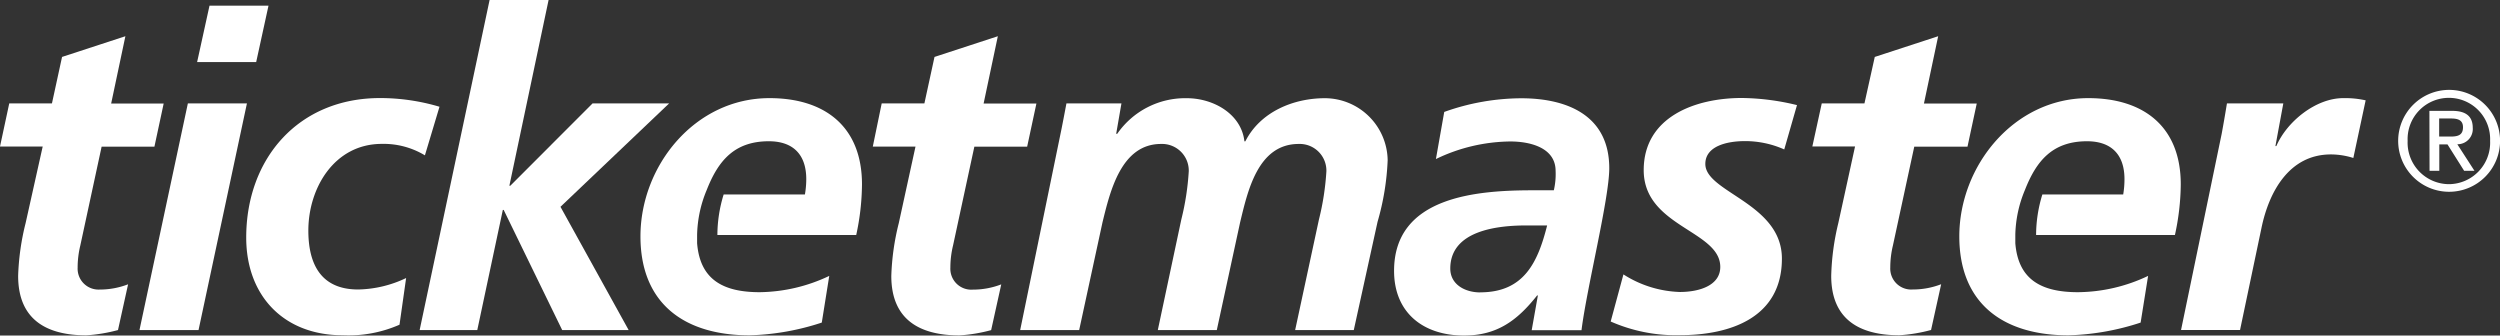 <svg xmlns="http://www.w3.org/2000/svg" viewBox="0 0 351.31 47.15"><rect x="0" y="0" width="351.31" height="47.15" fill="#333333" stroke="none"/><defs><style>.cls-1{fill:#fff;}</style></defs><title>Asset 1</title><g id="Layer_2" data-name="Layer 2"><g id="Layer_1-2" data-name="Layer 1"><path class="cls-1" d="M216.1,41.52H216c-2.84,3.59-5.69,5.63-10.27,5.63-5.75,0-9.83-3.22-9.83-9.09,0-10.51,11.75-11.32,19.54-11.32h2.91a10,10,0,0,0,.25-2.72c0-3.21-3.46-4.14-6.37-4.14a24.49,24.49,0,0,0-10.45,2.47l1.17-6.62a32.48,32.48,0,0,1,10.82-1.92c6.37,0,12.37,2.35,12.37,9.83,0,4.27-3.15,16.76-3.9,22.76h-7l.87-4.89m-8.1-.43c6.18,0,8.1-4.27,9.4-9.4H214.5c-4,0-10.7.68-10.7,6.06C203.8,40,205.9,41.09,208,41.09Z"/><path class="cls-1" d="M1.3,14.53h6L8.72,8l8.9-2.91-2,9.46H23l-1.3,6.06H14.28l-3,13.91a13.16,13.16,0,0,0-.37,3.09A2.94,2.94,0,0,0,14,40.69a11.08,11.08,0,0,0,4-.74l-1.42,6.43a22.38,22.38,0,0,1-4.45.74c-5.63,0-9.58-2.23-9.58-8.35a34.6,34.6,0,0,1,1.05-7.42L6,20.59H0Z"/><path class="cls-1" d="M26.41,14.53h8.29l-6.8,31.85H19.6l6.8-31.85M29.44.8h8.29L36,8.72H27.7Z"/><path class="cls-1" d="M59.71,21.83a11.21,11.21,0,0,0-6.06-1.61C47,20.22,43.33,26.4,43.33,32.4c0,4.14,1.36,8.28,7,8.28a16.26,16.26,0,0,0,6.74-1.61l-.93,6.56a17.81,17.81,0,0,1-8,1.48c-8.22,0-13.54-5.5-13.54-13.73,0-11.13,7.36-19.6,18.8-19.6A29.32,29.32,0,0,1,61.76,15Z"/><polygon class="cls-1" points="68.8 0 77.09 0 71.58 26.1 71.71 26.1 83.27 14.53 94.03 14.53 78.76 29.06 88.34 46.38 79 46.38 70.78 29.5 70.66 29.5 67.07 46.38 58.97 46.38 68.8 0"/><path class="cls-1" d="M123.9,14.53h6L131.32,8l8.9-2.91-2,9.46h7.42l-1.3,6.06h-7.42l-3,13.91a13.17,13.17,0,0,0-.37,3.09,2.94,2.94,0,0,0,3.15,3.09,11.07,11.07,0,0,0,4-.74l-1.42,6.43a22.34,22.34,0,0,1-4.45.74c-5.63,0-9.58-2.23-9.58-8.35a34.59,34.59,0,0,1,1.05-7.42l2.35-10.76h-6Z"/><path class="cls-1" d="M121.13,25.91c0-8.1-5.19-12.12-13-12.12C97.63,13.79,90,23.31,90,33.21c0,9.46,6.18,13.91,15.34,13.91a35.31,35.31,0,0,0,10.14-1.79l1.05-6.56a23.33,23.33,0,0,1-9.77,2.29c-5.3,0-8.4-1.88-8.8-6.89h0c0-.29,0-.57,0-.88,0-.06,0-.12,0-.18s0-.06,0-.09h0a17.17,17.17,0,0,1,1.35-6.32h0c1.59-4.05,3.84-6.85,8.73-6.85,3.46,0,5.26,1.92,5.26,5.32a12.85,12.85,0,0,1-.19,2.16H101.69a19.45,19.45,0,0,0-.88,5.69h19.51A34.44,34.44,0,0,0,121.13,25.91Z"/><path class="cls-1" d="M149.18,18.06c.25-1.24.49-2.54.68-3.53h7.73l-.74,4.27H157a11.61,11.61,0,0,1,9.77-5c3.77,0,7.67,2.23,8.1,6.06H175c2.1-4.14,6.74-6.06,11.19-6.06A8.85,8.85,0,0,1,195,22.51a36.21,36.21,0,0,1-1.42,8.66l-3.34,15.21H182l3.34-15.52a37.08,37.08,0,0,0,1.05-6.8,3.75,3.75,0,0,0-3.9-3.83c-5.75,0-7.17,6.68-8.22,11l-3.28,15.15h-8.29L166,30.86a37,37,0,0,0,1.05-6.8,3.75,3.75,0,0,0-3.9-3.83c-5.63,0-7.17,6.74-8.22,11l-3.28,15.15h-8.29Z"/><path class="cls-1" d="M250.73,21a13.46,13.46,0,0,0-5.53-1.17c-2.47,0-5.56.68-5.56,3.21,0,4,10.76,5.51,10.76,13.3,0,8.29-7.23,10.76-14.35,10.76a22.7,22.7,0,0,1-9.71-1.92l1.79-6.62a15.57,15.57,0,0,0,7.92,2.47c2.78,0,5.69-.93,5.69-3.52,0-5.13-10.76-5.63-10.76-13.6,0-7.48,7.23-10.14,13.79-10.14a33.86,33.86,0,0,1,7.75,1Z"/><path class="cls-1" d="M256,14.53h6L263.45,8l8.91-2.91-2,9.46h7.42l-1.3,6.06H269L266,34.5a13.17,13.17,0,0,0-.37,3.09,2.94,2.94,0,0,0,3.15,3.09,11.07,11.07,0,0,0,4-.74l-1.42,6.43a22.37,22.37,0,0,1-4.45.74c-5.63,0-9.58-2.23-9.58-8.35a34.72,34.72,0,0,1,1-7.42l2.35-10.76h-6Z"/><path class="cls-1" d="M312.2,18.8q.37-2,.74-4.27h7.92l-1.11,6h.13c1.48-3.46,5.56-6.74,9.4-6.74a13.21,13.21,0,0,1,3.15.31l-1.73,8.1a10.51,10.51,0,0,0-3.15-.5c-5.87,0-8.72,5.26-9.77,10.39l-3,14.28h-8.29Z"/><path class="cls-1" d="M306.45,25.91c0-8.1-5.19-12.12-13-12.12-10.45,0-18.12,9.52-18.12,19.42,0,9.46,6.18,13.91,15.34,13.91a35.31,35.31,0,0,0,10.14-1.79l1.05-6.56A23.32,23.32,0,0,1,292,41.06c-5.3,0-8.4-1.88-8.8-6.89h0c0-.29,0-.57,0-.88,0-.06,0-.12,0-.18s0-.06,0-.09h0a17.13,17.13,0,0,1,1.35-6.32h0c1.59-4.05,3.84-6.85,8.73-6.85,3.46,0,5.26,1.92,5.26,5.32a12.85,12.85,0,0,1-.18,2.16H287a19.44,19.44,0,0,0-.88,5.69h19.51A34.37,34.37,0,0,0,306.45,25.91Z"/><path class="cls-1" d="M344.15,12.63A7.16,7.16,0,1,1,337,19.79,7.17,7.17,0,0,1,344.15,12.63Zm0,13.25a5.83,5.83,0,0,0,5.77-6.09,5.8,5.8,0,1,0-11.59,0A5.84,5.84,0,0,0,344.17,25.88Zm-2.76-10.3h3.21c1.93,0,2.88.78,2.88,2.37a2.14,2.14,0,0,1-2.17,2.32L347.72,24h-1.45l-2.34-3.71h-1.15V24h-1.37Zm1.37,3.61h1.62c1.05,0,1.73-.22,1.73-1.31s-.85-1.23-1.73-1.23h-1.62Z"/></g></g></svg>